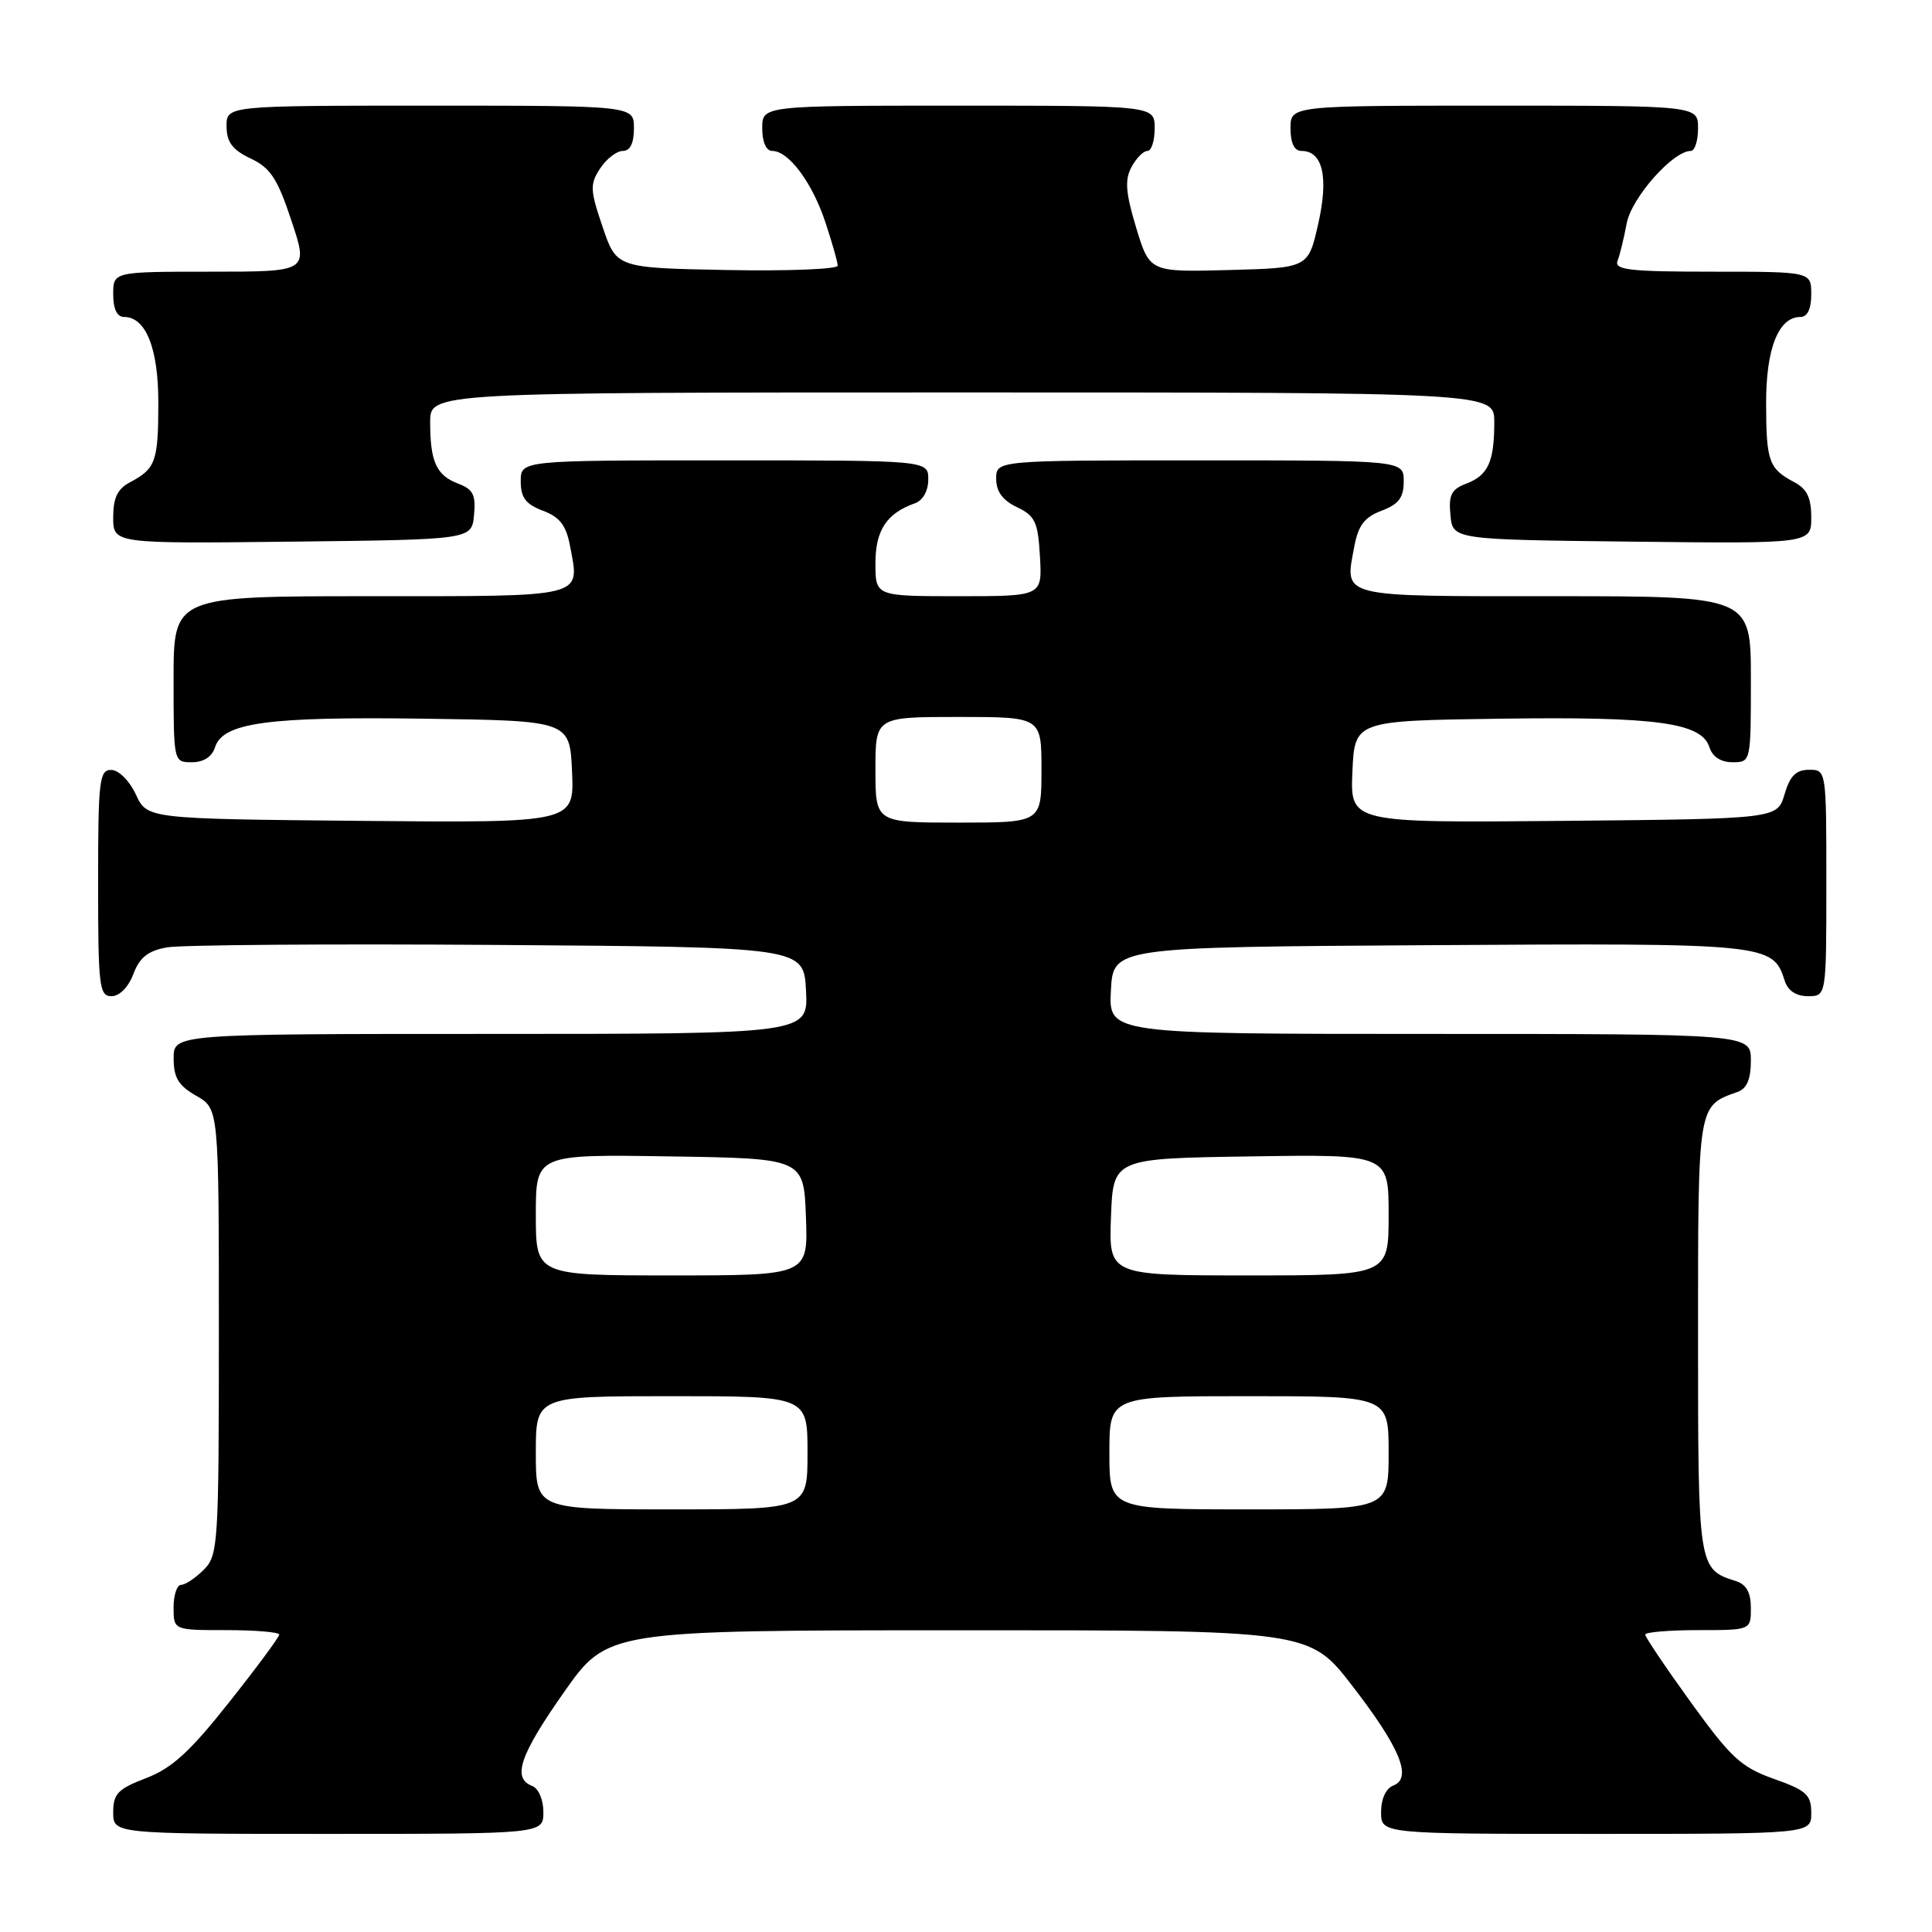 <?xml version="1.0" encoding="UTF-8" standalone="no"?>
<!DOCTYPE svg PUBLIC "-//W3C//DTD SVG 1.1//EN" "http://www.w3.org/Graphics/SVG/1.1/DTD/svg11.dtd" >
<svg xmlns="http://www.w3.org/2000/svg" xmlns:xlink="http://www.w3.org/1999/xlink" version="1.1" viewBox="0 0 256 256">
 <g >
 <path fill="currentColor"
d=" M 72.00 240.11 C 72.00 238.46 71.36 236.97 70.50 236.64 C 67.83 235.61 68.89 232.53 74.75 224.20 C 80.50 216.03 80.50 216.03 127.00 216.02 C 173.50 216.01 173.50 216.01 179.20 223.40 C 185.53 231.60 187.18 235.61 184.61 236.60 C 183.64 236.97 183.00 238.37 183.00 240.11 C 183.00 243.00 183.00 243.00 211.50 243.00 C 240.00 243.00 240.00 243.00 240.00 240.23 C 240.00 237.82 239.37 237.24 235.05 235.71 C 230.71 234.17 229.36 232.92 224.05 225.57 C 220.72 220.96 218.00 216.92 218.00 216.59 C 218.00 216.27 221.15 216.00 225.00 216.00 C 232.00 216.00 232.00 216.00 232.00 213.07 C 232.00 211.02 231.40 209.94 230.01 209.50 C 225.02 207.92 225.00 207.80 225.00 177.08 C 225.00 146.13 224.93 146.57 230.25 144.68 C 231.47 144.25 232.00 142.99 232.00 140.53 C 232.00 137.00 232.00 137.00 189.45 137.00 C 146.90 137.00 146.90 137.00 147.20 131.25 C 147.50 125.50 147.50 125.50 189.41 125.24 C 234.33 124.96 234.92 125.02 236.49 129.97 C 236.91 131.28 238.00 132.00 239.57 132.00 C 242.00 132.00 242.00 132.00 242.00 117.00 C 242.00 102.03 242.00 102.00 239.71 102.00 C 237.98 102.00 237.18 102.81 236.46 105.25 C 235.50 108.50 235.50 108.50 207.20 108.77 C 178.91 109.03 178.91 109.03 179.20 102.27 C 179.50 95.50 179.50 95.50 198.81 95.23 C 219.54 94.94 225.47 95.75 226.51 99.02 C 226.91 100.28 228.02 101.00 229.57 101.00 C 232.00 101.00 232.00 100.99 232.00 90.00 C 232.00 79.00 232.00 79.00 205.97 79.00 C 177.12 79.00 178.17 79.26 179.46 72.38 C 179.98 69.61 180.81 68.52 183.07 67.67 C 185.34 66.81 186.00 65.94 186.00 63.78 C 186.00 61.00 186.00 61.00 159.00 61.00 C 132.00 61.00 132.00 61.00 132.00 63.45 C 132.00 65.13 132.86 66.30 134.75 67.20 C 137.16 68.35 137.54 69.16 137.80 73.76 C 138.10 79.00 138.10 79.00 127.05 79.00 C 116.00 79.00 116.00 79.00 116.00 74.65 C 116.00 70.26 117.47 68.02 121.25 66.68 C 122.29 66.31 123.00 65.04 123.00 63.53 C 123.00 61.00 123.00 61.00 96.00 61.00 C 69.00 61.00 69.00 61.00 69.00 63.78 C 69.00 65.94 69.66 66.81 71.93 67.67 C 74.19 68.52 75.02 69.61 75.54 72.38 C 76.83 79.26 77.88 79.00 49.03 79.00 C 23.00 79.00 23.00 79.00 23.00 90.00 C 23.00 100.99 23.00 101.00 25.43 101.00 C 26.98 101.00 28.09 100.28 28.49 99.02 C 29.53 95.75 35.46 94.94 56.19 95.23 C 75.50 95.50 75.50 95.50 75.80 102.27 C 76.09 109.03 76.09 109.03 47.80 108.77 C 19.50 108.50 19.50 108.50 18.00 105.27 C 17.16 103.46 15.73 102.03 14.75 102.02 C 13.16 102.00 13.00 103.37 13.00 117.00 C 13.00 130.72 13.15 132.00 14.78 132.00 C 15.83 132.00 17.02 130.80 17.67 129.07 C 18.50 126.86 19.61 125.98 22.14 125.53 C 23.99 125.20 43.73 125.05 66.00 125.21 C 106.50 125.50 106.50 125.50 106.80 131.25 C 107.10 137.00 107.10 137.00 65.05 137.00 C 23.00 137.00 23.00 137.00 23.01 140.25 C 23.01 142.81 23.65 143.86 26.01 145.20 C 29.00 146.91 29.00 146.91 29.00 176.45 C 29.00 204.67 28.91 206.09 27.00 208.00 C 25.90 209.10 24.55 210.00 24.00 210.00 C 23.45 210.00 23.00 211.35 23.00 213.00 C 23.00 216.00 23.00 216.00 30.00 216.00 C 33.85 216.00 37.00 216.27 37.00 216.59 C 37.00 216.92 34.01 220.96 30.36 225.56 C 25.17 232.12 22.78 234.30 19.36 235.61 C 15.62 237.04 15.00 237.68 15.00 240.14 C 15.00 243.00 15.00 243.00 43.50 243.00 C 72.00 243.00 72.00 243.00 72.00 240.11 Z  M 62.81 68.25 C 63.07 65.58 62.69 64.83 60.70 64.08 C 57.81 62.98 57.00 61.18 57.00 55.92 C 57.00 52.00 57.00 52.00 127.50 52.00 C 198.00 52.00 198.00 52.00 198.00 55.92 C 198.00 61.18 197.19 62.98 194.30 64.08 C 192.31 64.83 191.93 65.58 192.19 68.25 C 192.50 71.50 192.50 71.50 216.25 71.77 C 240.00 72.04 240.00 72.04 240.00 68.55 C 240.00 65.96 239.43 64.77 237.75 63.89 C 234.38 62.11 234.03 61.13 234.02 53.47 C 234.00 46.19 235.66 42.00 238.56 42.00 C 239.49 42.00 240.00 40.95 240.00 39.00 C 240.00 36.00 240.00 36.00 226.89 36.00 C 215.94 36.00 213.88 35.76 214.33 34.57 C 214.64 33.79 215.18 31.54 215.55 29.58 C 216.19 26.20 221.67 20.00 224.03 20.00 C 224.57 20.00 225.00 18.65 225.00 17.00 C 225.00 14.00 225.00 14.00 198.00 14.00 C 171.00 14.00 171.00 14.00 171.00 17.00 C 171.00 18.97 171.50 20.00 172.46 20.00 C 175.28 20.00 176.07 23.48 174.67 29.67 C 173.35 35.50 173.35 35.50 162.84 35.78 C 152.34 36.06 152.34 36.06 150.55 30.18 C 149.15 25.54 149.02 23.84 149.92 22.15 C 150.55 20.97 151.50 20.00 152.04 20.00 C 152.57 20.00 153.00 18.65 153.00 17.00 C 153.00 14.00 153.00 14.00 127.00 14.00 C 101.00 14.00 101.00 14.00 101.00 17.00 C 101.00 18.82 101.52 20.00 102.33 20.00 C 104.50 20.00 107.62 24.18 109.36 29.43 C 110.26 32.14 111.00 34.74 111.00 35.20 C 111.00 35.67 104.40 35.93 96.34 35.78 C 81.69 35.50 81.69 35.50 79.85 30.07 C 78.18 25.17 78.15 24.42 79.52 22.32 C 80.36 21.05 81.71 20.00 82.52 20.00 C 83.50 20.00 84.00 18.98 84.00 17.00 C 84.00 14.00 84.00 14.00 57.00 14.00 C 30.00 14.00 30.00 14.00 30.02 16.75 C 30.04 18.85 30.80 19.86 33.21 21.00 C 35.84 22.24 36.77 23.66 38.62 29.25 C 40.87 36.00 40.87 36.00 27.93 36.00 C 15.00 36.00 15.00 36.00 15.00 39.00 C 15.00 40.95 15.51 42.00 16.44 42.00 C 19.34 42.00 21.00 46.19 20.98 53.47 C 20.97 61.13 20.62 62.11 17.25 63.89 C 15.57 64.77 15.00 65.96 15.00 68.55 C 15.00 72.04 15.00 72.04 38.75 71.77 C 62.50 71.50 62.50 71.50 62.81 68.25 Z  M 71.00 192.50 C 71.00 185.00 71.00 185.00 89.00 185.00 C 107.00 185.00 107.00 185.00 107.00 192.50 C 107.00 200.00 107.00 200.00 89.00 200.00 C 71.00 200.00 71.00 200.00 71.00 192.50 Z  M 147.00 192.50 C 147.00 185.00 147.00 185.00 165.50 185.00 C 184.00 185.00 184.00 185.00 184.00 192.50 C 184.00 200.00 184.00 200.00 165.50 200.00 C 147.00 200.00 147.00 200.00 147.00 192.50 Z  M 71.00 160.98 C 71.00 152.95 71.00 152.95 88.75 153.23 C 106.50 153.50 106.50 153.50 106.79 161.25 C 107.08 169.00 107.08 169.00 89.04 169.00 C 71.00 169.00 71.00 169.00 71.00 160.98 Z  M 147.21 161.25 C 147.50 153.50 147.50 153.50 165.75 153.23 C 184.00 152.95 184.00 152.95 184.00 160.98 C 184.00 169.00 184.00 169.00 165.46 169.00 C 146.92 169.00 146.92 169.00 147.21 161.25 Z  M 116.00 102.00 C 116.00 95.00 116.00 95.00 127.00 95.00 C 138.00 95.00 138.00 95.00 138.00 102.00 C 138.00 109.00 138.00 109.00 127.00 109.00 C 116.00 109.00 116.00 109.00 116.00 102.00 Z "/>
</g>
</svg>